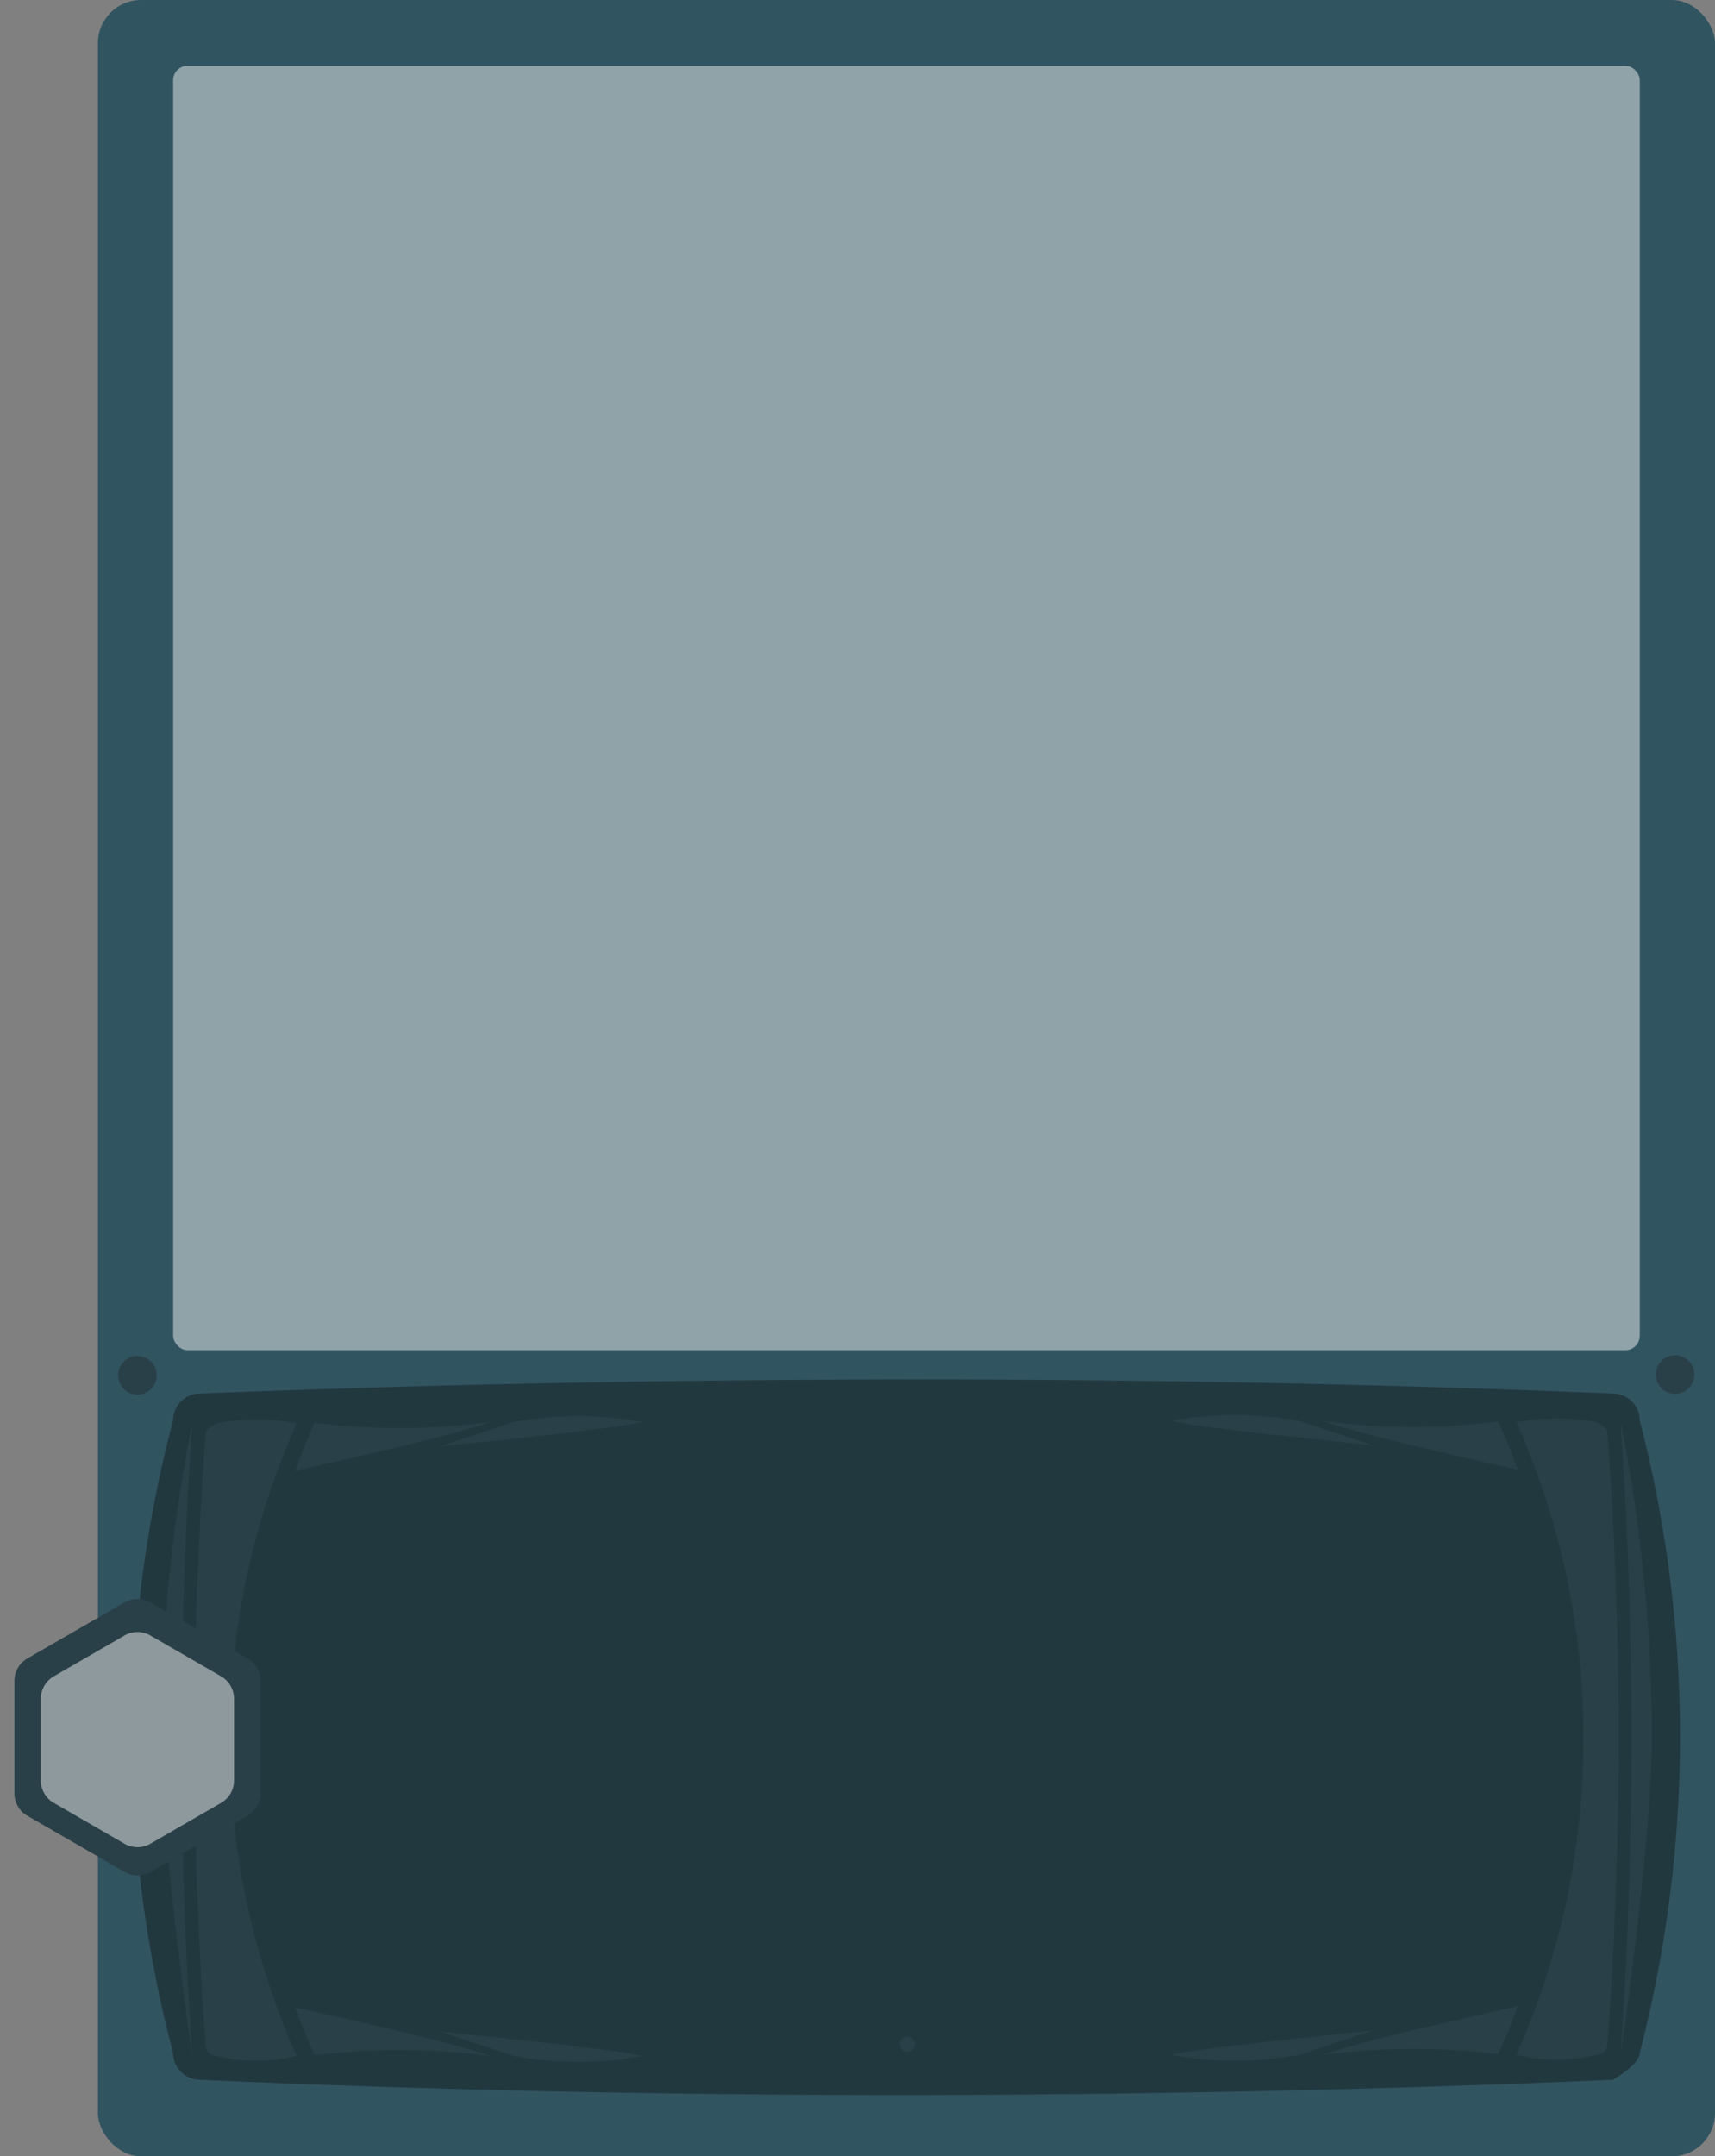 <svg id="Calque_1" data-name="Calque 1" xmlns="http://www.w3.org/2000/svg" viewBox="0 0 595.53 748.56"><rect x="0" y="0" width="595.53" height="748.56" fill="#808080" stroke="none"/><defs><style>.cls-1{fill:#315461;}.cls-2{fill:#22383f;}.cls-3{fill:#f1f2f2;opacity:0.5;}.cls-4{fill:#2a4048;}</style></defs><title>front_card</title><rect class="cls-1" x="34" width="561.53" height="748.56" rx="15"/><path class="cls-2" d="M560.05,722q-117.33,5.09-244,5.32-127.93,0-246.6-5.32a9.56,9.56,0,0,1-6.62-2.74,9.37,9.37,0,0,1-2.74-6.62,429.49,429.49,0,0,1,0-219.52,9.56,9.56,0,0,1,2.74-6.62,9.37,9.37,0,0,1,6.62-2.74q118.92-4.75,246.6-4.9,126.18,0,244,4.9a9.56,9.56,0,0,1,6.62,2.74,9.37,9.37,0,0,1,2.74,6.62,438,438,0,0,1,0,219.52C569.41,713.23,569.35,716.55,560.05,722Z"/><rect class="cls-3" x="60.12" y="22.85" width="509.29" height="445.86" rx="5"/><path class="cls-4" d="M526.58,493.72a75.35,75.35,0,0,1,23.29-.73c1.58.2,3.1.45,4.58.73.88.79,3.57,1.49,3.74,3.74,2.38,32.52,3.83,67.34,3.88,104.23,0,38.27-1.42,74.33-3.88,107.91a3.83,3.83,0,0,1-1.1,2.64,3.7,3.7,0,0,1-2.64,1.1,59.11,59.11,0,0,1-9.57,1.49,60.22,60.22,0,0,1-18.3-1.49,270.46,270.46,0,0,0,0-219.62Z"/><path class="cls-4" d="M562.76,713.34c2.35-34.33,3.75-71,3.75-109.71s-1.4-75.52-3.75-109.91a561.65,561.65,0,0,1,10.82,109.64C573.58,640,562.76,713.34,562.76,713.34Z"/><path class="cls-4" d="M527,696.46q-1.49,4.23-3.32,8.74c-1.13,2.75-2.28,5.39-3.44,7.9a239,239,0,0,0-61,.24C469.55,710,480.65,706.83,527,696.46Z"/><path class="cls-4" d="M476.66,704.9l-25.47,8.44a124.17,124.17,0,0,1-44.82,0C414.81,711.78,423.6,710.36,476.66,704.9Z"/><path class="cls-4" d="M527,510.17c-1-2.81-2.1-5.73-3.32-8.73q-1.7-4.14-3.44-7.9a239.71,239.71,0,0,1-61-.25C469.55,496.61,480.65,499.81,527,510.17Z"/><path class="cls-4" d="M476.66,501.73l-25.47-8.44a124.81,124.81,0,0,0-44.82,0C414.81,494.85,423.6,496.27,476.66,501.73Z"/><path class="cls-4" d="M103,494.1a75.35,75.35,0,0,0-23.29-.73c-1.58.2-3.1.45-4.57.73-.89.79-3.58,1.49-3.75,3.74-2.38,32.52-3.83,67.34-3.88,104.23,0,38.27,1.42,74.33,3.88,107.91a3.83,3.83,0,0,0,1.1,2.64,3.72,3.72,0,0,0,2.65,1.1,59.15,59.15,0,0,0,9.56,1.49,60.22,60.22,0,0,0,18.3-1.49,270.46,270.46,0,0,1,0-219.62Z"/><path class="cls-4" d="M66.77,713.72C64.42,679.39,63,642.74,63,604s1.4-75.52,3.75-109.91A561.65,561.65,0,0,0,56,603.74C56,640.4,66.77,713.72,66.77,713.72Z"/><path class="cls-4" d="M102.54,696.84c1,2.82,2.1,5.74,3.33,8.74,1.12,2.75,2.27,5.39,3.43,7.9a240.24,240.24,0,0,1,61,.24C160,710.41,148.89,707.21,102.54,696.84Z"/><path class="cls-4" d="M152.87,705.28l25.48,8.44a124.09,124.09,0,0,0,44.81,0C214.72,712.16,205.93,710.74,152.87,705.28Z"/><path class="cls-4" d="M102.54,510.55c1-2.81,2.1-5.73,3.33-8.73,1.12-2.76,2.27-5.39,3.43-7.9a239.71,239.71,0,0,0,61-.25C160,497,148.89,500.19,102.54,510.55Z"/><path class="cls-4" d="M152.87,502.11l25.48-8.44a124.73,124.73,0,0,1,44.81,0C214.72,495.23,205.93,496.65,152.87,502.11Z"/><circle class="cls-4" cx="581.67" cy="477.18" r="6.71"/><circle class="cls-4" cx="47.72" cy="477.43" r="6.71"/><circle class="cls-4" cx="315.12" cy="709.65" r="2.62"/><path class="cls-4" d="M5,583.56v39a9,9,0,0,0,4.5,7.79l33.77,19.5a9,9,0,0,0,9,0L86,630.34a9,9,0,0,0,4.5-7.79v-39a9,9,0,0,0-4.5-7.79L52.23,556.28a9,9,0,0,0-9,0L9.46,575.77A9,9,0,0,0,5,583.56Z"/><path class="cls-3" d="M14.18,589.74v28.34a9,9,0,0,0,4.5,7.8l24.55,14.17a9,9,0,0,0,9,0l24.54-14.17a9,9,0,0,0,4.5-7.8V589.74a9,9,0,0,0-4.5-7.8L52.23,567.77a9,9,0,0,0-9,0L18.68,581.94A9,9,0,0,0,14.18,589.74Z"/></svg>